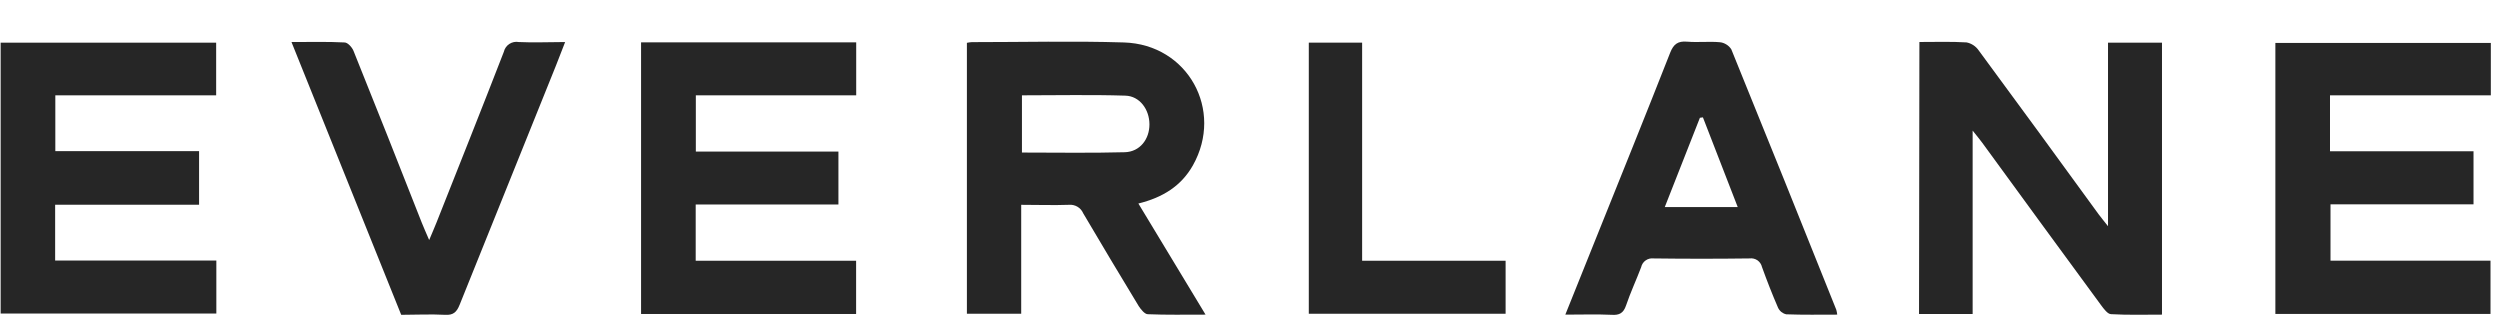 <svg width="54" height="7" viewBox="0 0 54 7" fill="none" xmlns="http://www.w3.org/2000/svg">
<g id="Logo" clip-path="url(#clip0_203_83)">
<path id="Vector" d="M26.04 6.796C25.591 6.796 25.197 6.804 24.793 6.787C24.725 6.787 24.643 6.682 24.597 6.613C24.192 5.946 23.792 5.277 23.396 4.605C23.371 4.546 23.327 4.497 23.271 4.464C23.215 4.432 23.151 4.418 23.087 4.424C22.755 4.436 22.424 4.424 22.058 4.424V6.777H20.885V0.925C20.919 0.918 20.955 0.912 20.99 0.91C22.086 0.91 23.183 0.883 24.277 0.917C25.657 0.959 26.439 2.379 25.766 3.573C25.513 4.02 25.112 4.267 24.589 4.396C25.071 5.192 25.543 5.972 26.04 6.796ZM22.074 2.059V3.295C22.829 3.295 23.563 3.308 24.295 3.288C24.622 3.279 24.829 3.007 24.828 2.685C24.827 2.363 24.617 2.075 24.308 2.066C23.567 2.043 22.826 2.059 22.074 2.059Z" fill="#262626"/>
<path id="Vector_2" d="M41.459 0.907C41.813 0.907 42.147 0.896 42.478 0.916C42.583 0.937 42.676 0.998 42.737 1.085C43.606 2.263 44.47 3.444 45.33 4.628C45.379 4.696 45.435 4.759 45.533 4.886V0.922H46.699V6.796C46.331 6.796 45.962 6.807 45.601 6.786C45.523 6.786 45.44 6.668 45.381 6.589C44.524 5.423 43.671 4.256 42.819 3.087C42.77 3.019 42.714 2.954 42.609 2.821V6.783H41.451L41.459 0.907Z" fill="#262626"/>
<path id="Vector_3" d="M13.847 0.915H18.494V2.059H15.03V3.274H18.11V4.417H15.027V5.632H18.492V6.782H13.847V0.915Z" fill="#262626"/>
<path id="Vector_4" d="M53.428 3.268V4.413H50.339V5.631H53.795V6.781H49.148V0.928H53.802V2.059H50.328V3.267L53.428 3.268Z" fill="#262626"/>
<path id="Vector_5" d="M0.012 6.773V0.922H4.669V2.059H1.195V3.264H4.3V4.422H1.191V5.627H4.673V6.773H0.012Z" fill="#262626"/>
<path id="Vector_6" d="M33.811 6.796C34.042 6.222 34.261 5.68 34.477 5.138C35.012 3.806 35.55 2.477 36.076 1.138C36.149 0.953 36.242 0.883 36.441 0.9C36.675 0.92 36.914 0.891 37.149 0.912C37.199 0.917 37.247 0.934 37.29 0.961C37.333 0.987 37.369 1.023 37.396 1.065C38.158 2.939 38.914 4.814 39.664 6.691C39.674 6.725 39.68 6.76 39.684 6.796C39.31 6.796 38.947 6.803 38.583 6.789C38.544 6.781 38.509 6.763 38.478 6.739C38.447 6.714 38.423 6.683 38.406 6.647C38.281 6.359 38.166 6.064 38.059 5.768C38.046 5.71 38.011 5.658 37.962 5.623C37.912 5.589 37.852 5.574 37.792 5.582C37.099 5.591 36.407 5.591 35.715 5.582C35.655 5.575 35.595 5.59 35.546 5.625C35.496 5.66 35.462 5.712 35.449 5.771C35.344 6.048 35.217 6.319 35.122 6.6C35.066 6.763 34.978 6.811 34.814 6.8C34.493 6.785 34.171 6.796 33.811 6.796ZM37.535 4.473C37.274 3.802 37.029 3.168 36.783 2.535L36.718 2.544C36.469 3.176 36.218 3.814 35.959 4.473H37.535Z" fill="#262626"/>
<path id="Vector_7" d="M6.296 0.908C6.709 0.908 7.076 0.898 7.442 0.917C7.511 0.917 7.606 1.022 7.637 1.102C8.135 2.337 8.625 3.575 9.111 4.812C9.153 4.917 9.198 5.017 9.27 5.185C9.338 5.023 9.385 4.917 9.428 4.808C9.915 3.579 10.405 2.352 10.883 1.119C10.899 1.049 10.942 0.988 11.002 0.949C11.062 0.91 11.134 0.895 11.205 0.908C11.528 0.924 11.851 0.908 12.207 0.908C12.134 1.095 12.073 1.256 12.009 1.416C11.314 3.138 10.621 4.86 9.929 6.581C9.864 6.745 9.788 6.811 9.613 6.8C9.297 6.783 8.982 6.8 8.666 6.8C7.875 4.836 7.092 2.888 6.296 0.908Z" fill="#262626"/>
<path id="Vector_8" d="M28.27 0.921H29.422V5.632H32.521V6.777H28.27V0.921Z" fill="#262626"/>
</g>
<defs>
<clipPath id="clip0_203_83">
<rect width="53.784" height="5.9" fill="white" transform="translate(0.014 0.9)"/>
</clipPath>
</defs>
</svg>
